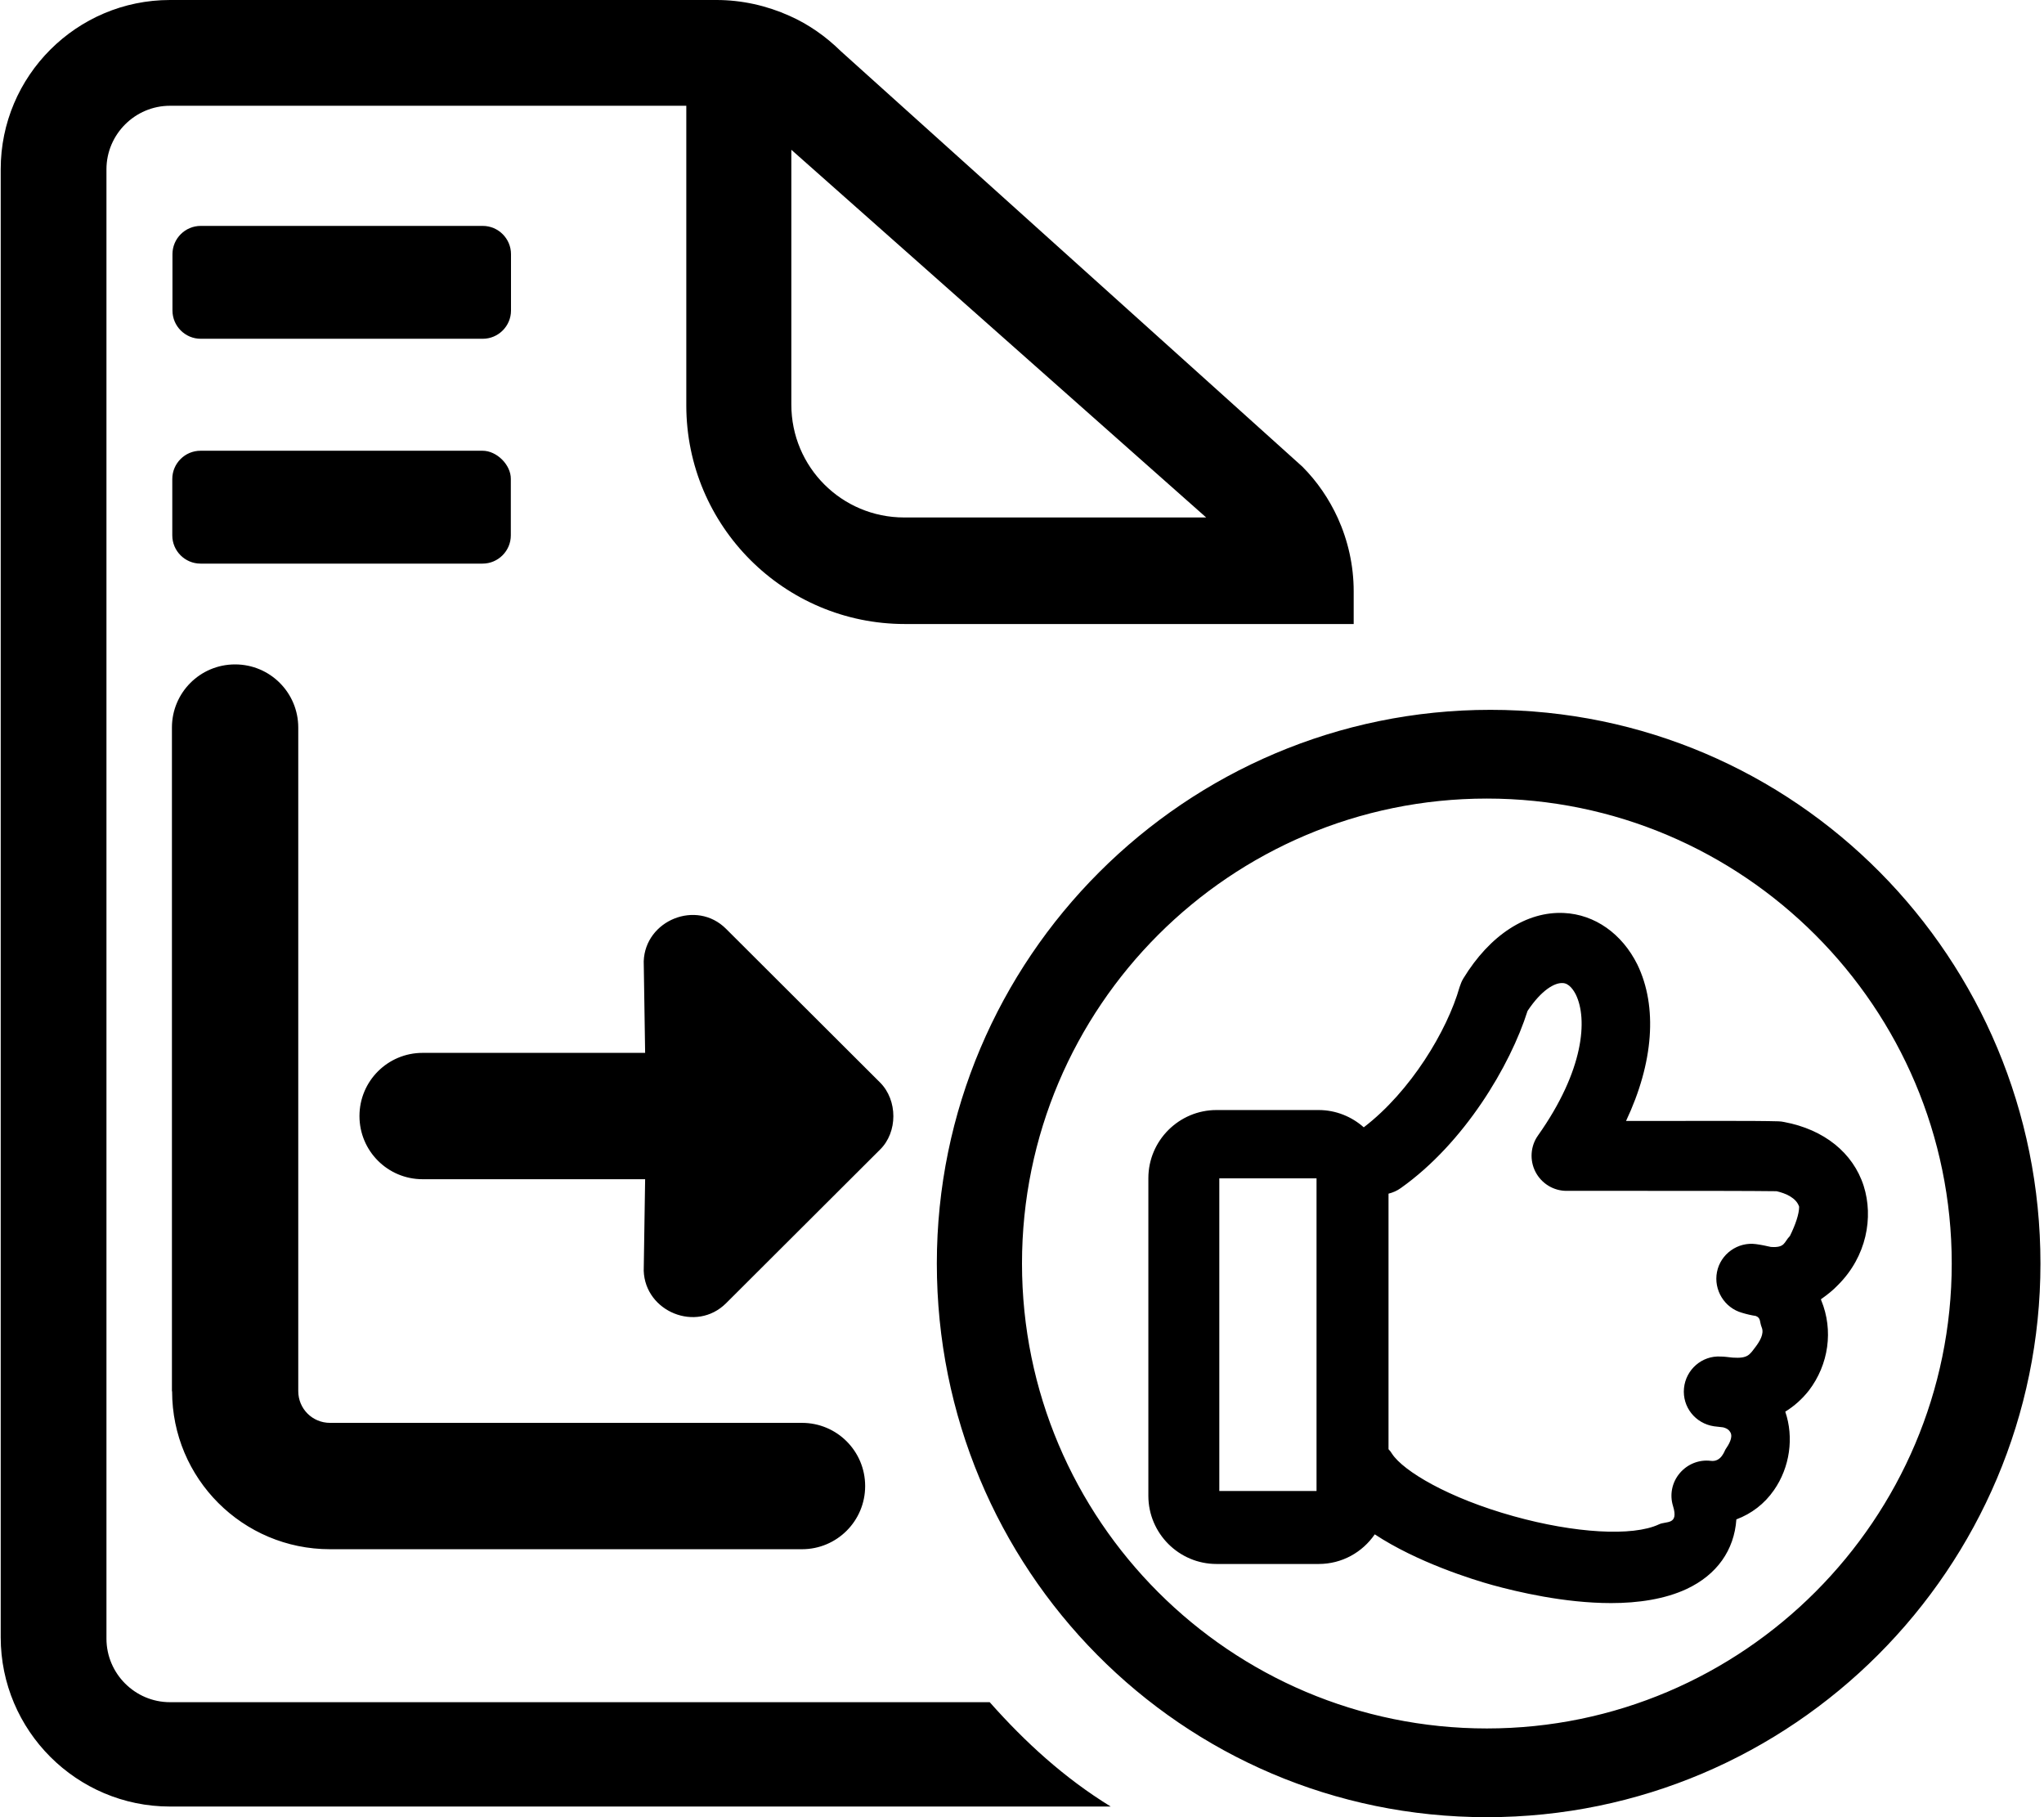 <svg xmlns="http://www.w3.org/2000/svg" viewBox="0 0 576 512"><path d="M144 87.5c0 4.37-3.58 7.95-7.95 7.95h-79.5c-4.37 0-7.95-3.58-7.95-7.95V71.6c0-4.37 3.58-7.95 7.95-7.95h79.5c4.37 0 7.95 3.58 7.95 7.95V87.5zM313 509H47.9c-26.3 0-47.7-21.4-47.7-47.7V47.7C.186 21.4 21.6 0 47.9 0h154c7.16 0 14.2 1.59 20.6 4.47c5.37 2.39 10.2 5.77 14.5 10l130 117c4.18 4.18 7.56 9.15 10 14.5c2.88 6.36 4.47 13.4 4.47 20.6v9.25H255c-34 0-61.6-27.6-61.6-61.6V29.8H47.9c-9.84 0-17.9 8.05-17.9 17.9v414c0 9.84 8.05 17.9 17.9 17.9h231C289 491 300 501 313 509zM223 114c0 17.6 14.2 31.8 31.8 31.8h85.1L223 42.2V114zM518 362c-1.49 1.59-3.18 2.88-4.87 4.08c0 .099 .099 .199 .099 .298c3.48 8.45 2.09 18.1-3.48 25.4c-1.89 2.39-4.08 4.37-6.66 5.97c2.49 7.26 1.29 15.7-3.18 22.1c-2.68 3.88-6.36 6.66-10.6 8.25c-.597 8.65-5.47 15.6-14 19.6c-6.16 2.88-13.7 3.98-21.3 3.98c-13.2 0-26.5-3.18-33.4-5.07c-5.77-1.59-21.3-6.46-33.2-14.3c-3.48 5.07-9.25 8.35-15.8 8.35h-28.8c-10.6 0-19.2-8.65-19.2-19.2v-89.5c0-10.6 8.65-19.2 19.2-19.2h28.8c4.87 0 9.35 1.89 12.7 4.87c13.2-10.1 23.5-27.2 27-39.5c.298-.895 .597-1.69 1.09-2.49c7.46-12.2 17.8-18.9 28.3-18.4c8.75 .398 16.4 5.87 20.7 14.5c5.77 11.9 4.57 27.7-3.18 44.1c1.29 0 2.68 0 4.08 0c15.1 0 32.3-.099 38.9 .099c.497 0 1.09 .099 1.59 .199c11.2 2.09 19.4 8.65 22.4 18C528 343 526 354 518 362zM371 332h-27.4v88.1h27.4V332zM507 340c-.795-2.49-3.78-3.78-6.36-4.37c-6.96-.099-23.9-.099-37.6-.099c-9.44 0-17.6 0-21.6 0c-3.68 0-7.06-2.09-8.75-5.37c-1.69-3.28-1.39-7.26 .696-10.2c13.1-18.5 14-32.9 10.7-39.7c-.597-1.19-1.89-3.28-3.78-3.28c-2.19-.099-5.87 1.89-9.84 7.85c-4.87 15.4-17.8 37.2-35.7 49.9c-1.09 .795-2.29 1.29-3.48 1.59v72c.398 .398 .696 .795 .994 1.29c3.18 4.87 15.9 12.5 34.3 17.6c17.1 4.77 33.5 5.77 40.9 2.29c1.99-.994 5.67 .298 3.98-5.17c-.994-3.18-.298-6.66 1.89-9.25s5.47-3.88 8.75-3.48c2.98 .398 3.88-2.88 4.18-3.28c.895-1.29 2.09-3.28 1.39-4.67c-.199-.298-.497-1.09-2.09-1.49c-.895-.099-1.69-.199-2.58-.298c-5.27-.795-8.95-5.47-8.45-10.7c.497-5.27 5.07-9.25 10.3-8.95c1.19 0 2.29 .199 3.38 .298c4.37 .298 4.77-.795 6.46-2.98c1.19-1.59 2.49-3.68 1.79-5.47c-.696-1.69-.199-2.68-1.69-3.28c-1.29-.199-2.58-.497-3.88-.895c-4.97-1.39-8.05-6.46-7.06-11.5c.994-5.07 5.87-8.55 11-7.85c1.49 .199 2.88 .497 4.18 .795c4.08 .298 3.68-1.39 5.37-3.08C506 345 507 342 507 340zM136 127h-79.5c-4.37 0-7.95 3.58-7.95 7.95v15.9c0 4.37 3.58 7.95 7.95 7.95h79.5c4.37 0 7.95-3.58 7.95-7.95v-15.9C144 131 140 127 136 127zM575 356c0 85.8-69.8 156-156 156S264 442 264 356S334 200 420 200S575 270 575 356zM550 356c0-72.1-58.7-131-131-131s-131 58.7-131 131s58.7 131 131 131S550 428 550 356zM48.5 392c0 24.6 19.9 44.5 44.5 44.5h133c9.84 0 17.8-7.95 17.8-17.8c0-9.84-7.95-17.8-17.8-17.8H93c-4.97 0-8.95-3.98-8.95-8.95V205c0-9.84-7.95-17.8-17.8-17.8s-17.8 7.95-17.8 17.8V392zM248 305l-43.4-43.3c-8.35-8.35-22.8-2.39-23.2 9.15l.398 25.8h-62.7c-9.84 0-17.8 7.95-17.8 17.8c0 9.84 7.95 17.8 17.8 17.8h62.7l-.398 25.8c.398 11.5 14.8 17.5 23.2 9.15l43.4-43.3C253 319 253 310 248 305z"/></svg>